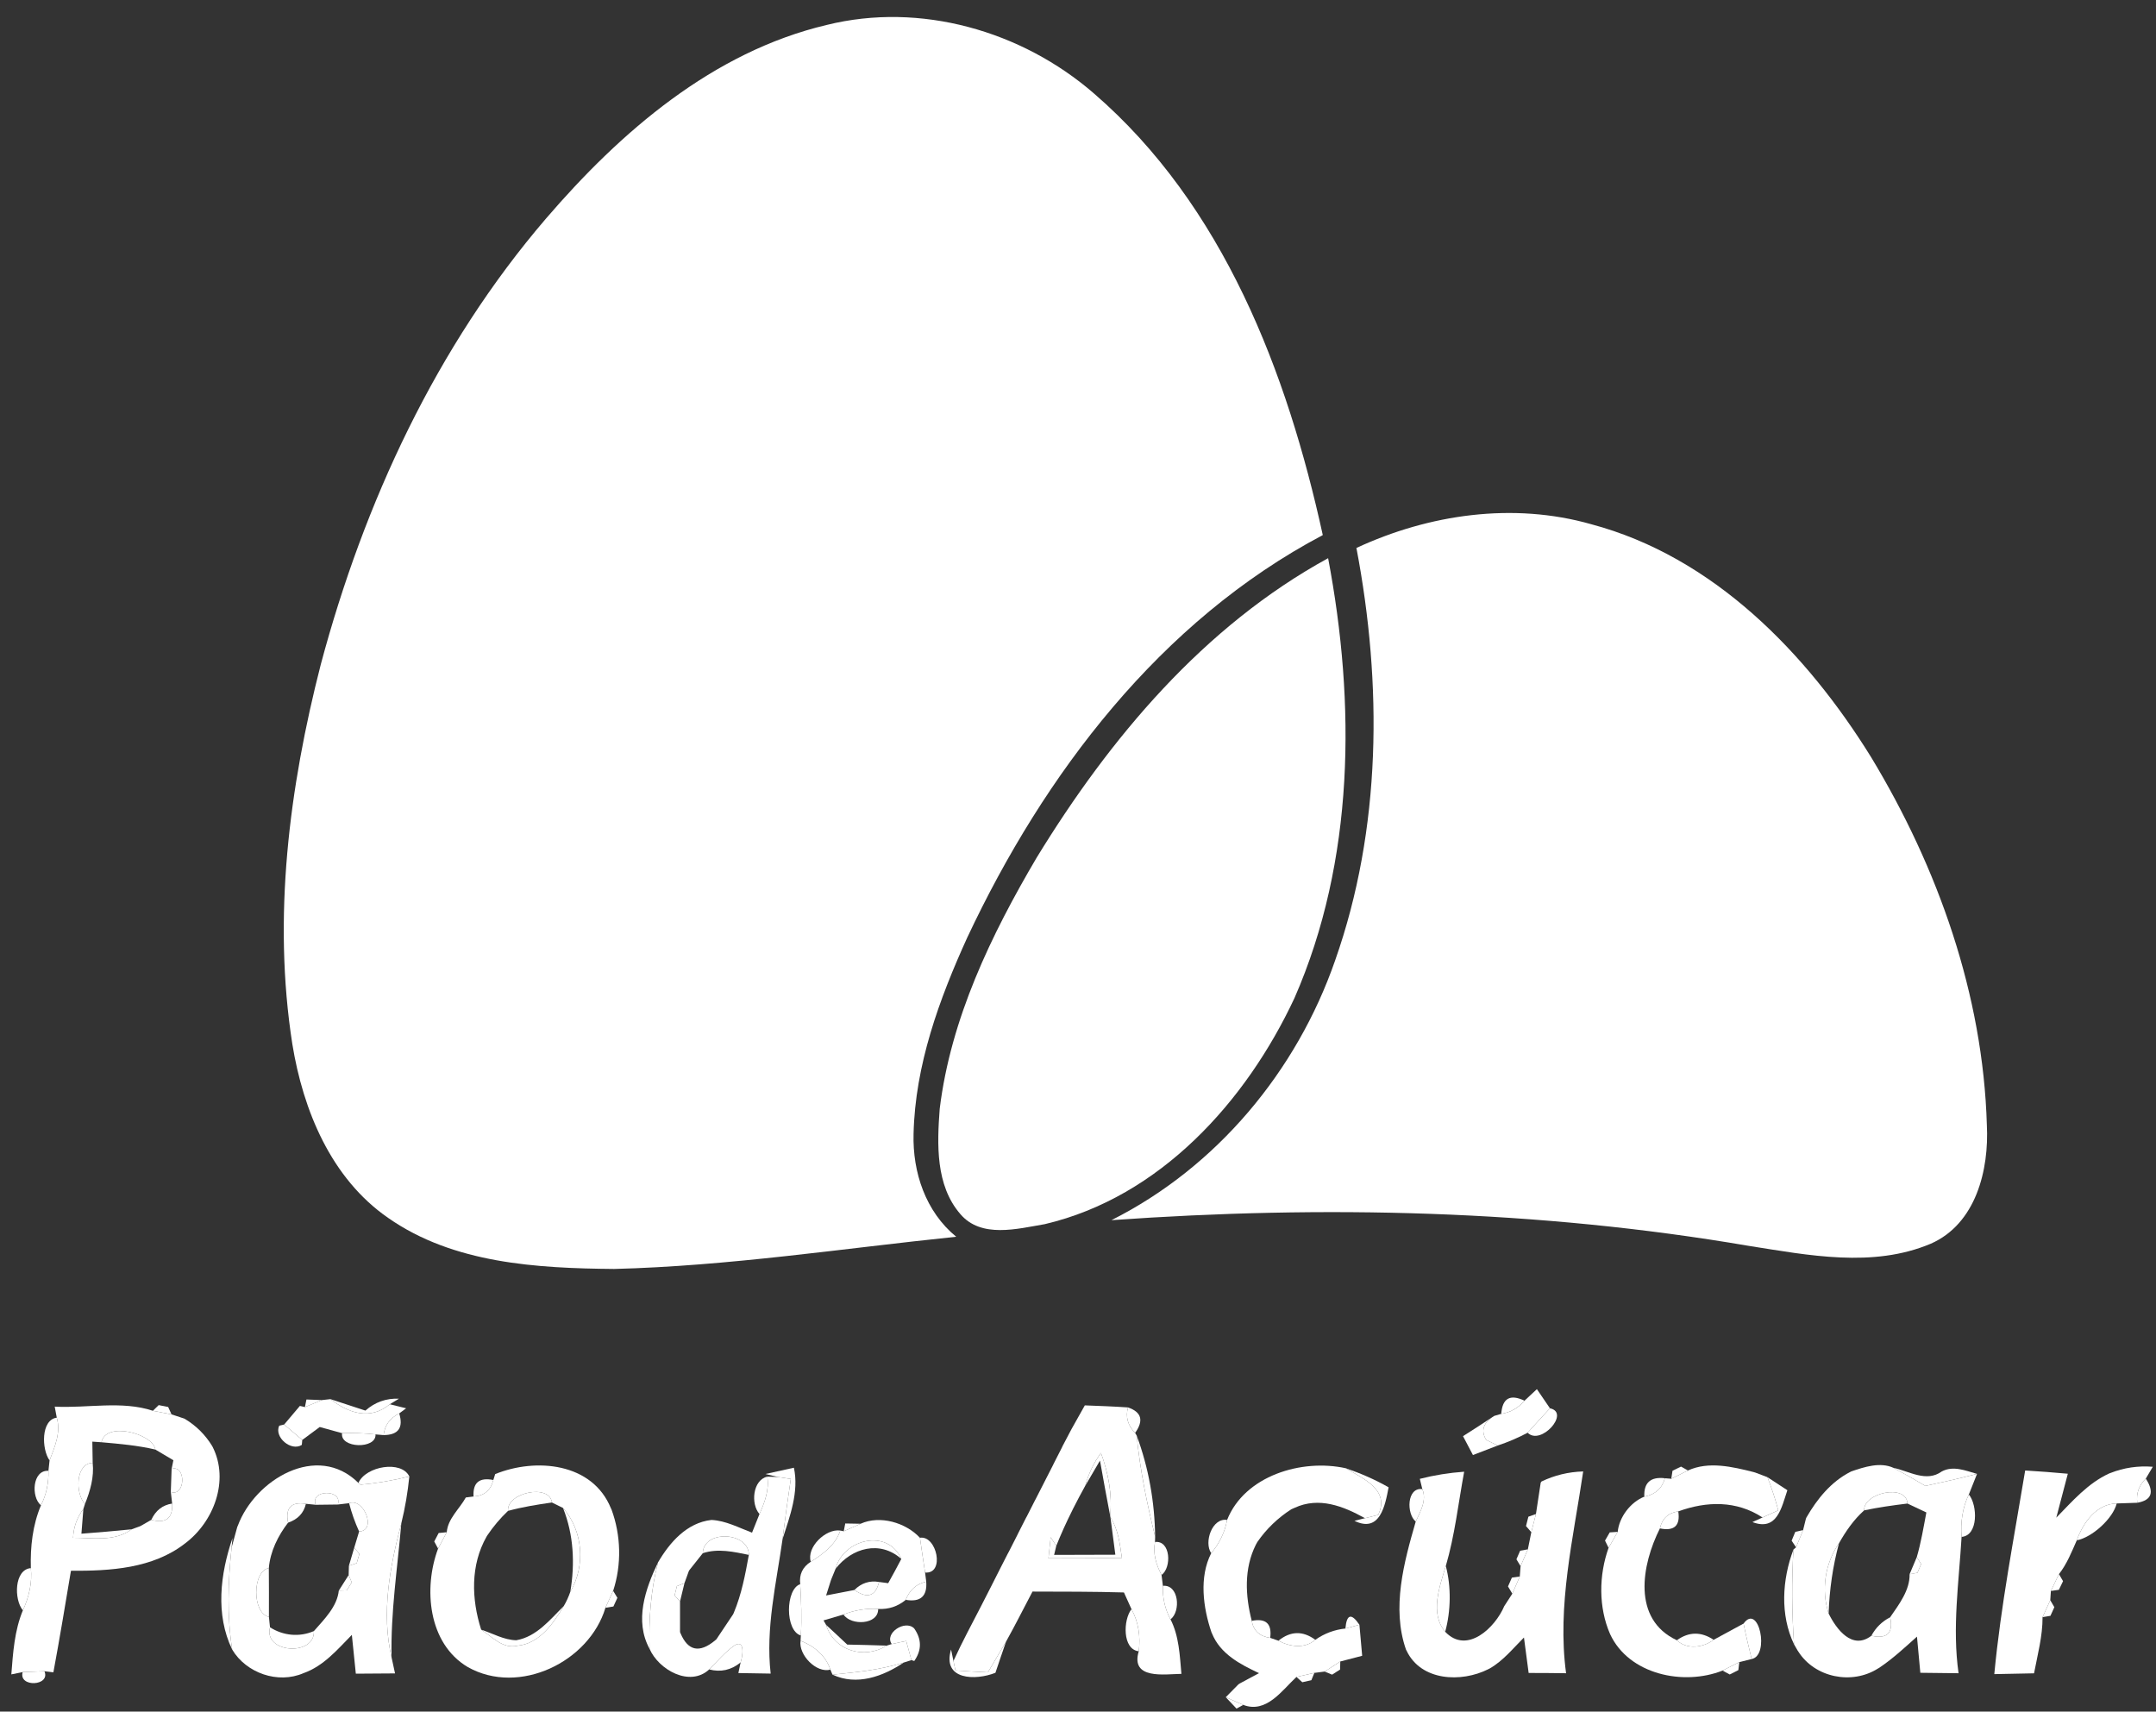 <svg width="97" height="77" viewBox="0 0 97 77" fill="none" xmlns="http://www.w3.org/2000/svg">
<rect x="0" y="0" width="97" height="77" fill="#333333" stroke="none"/>
<path d="M24.565 9.832C27.913 5.936 32.063 2.337 37.191 1.123C41.405 0.076 45.97 1.389 49.21 4.198C55.044 9.233 57.909 16.748 59.513 24.072C52.191 27.941 46.979 34.82 43.524 42.164C42.255 44.95 41.173 47.913 41.102 51.008C41.054 52.738 41.644 54.512 43.021 55.638C37.897 56.166 32.785 56.956 27.626 57.087C24.154 57.055 20.399 56.844 17.462 54.789C14.892 53.012 13.635 49.945 13.152 46.969C12.262 41.272 13.009 35.439 14.433 29.889C16.377 22.616 19.629 15.585 24.565 9.832Z" fill="white"/>
<path d="M48.807 63.224C49.453 63.248 50.104 63.272 50.75 63.316C50.631 63.74 50.738 64.125 51.07 64.462L51.141 64.585C51.289 66.121 51.6 67.632 51.971 69.132L51.964 69.37C51.864 69.89 52.019 70.394 52.259 70.854L52.319 71.342C52.299 71.866 52.41 72.386 52.662 72.85C53.049 73.608 53.077 74.469 53.153 75.302C52.398 75.314 50.85 75.572 51.233 74.286C51.317 73.635 51.225 72.969 50.906 72.39C50.818 72.203 50.651 71.826 50.567 71.64C49.194 71.6 47.825 71.604 46.453 71.6C46.317 71.862 46.042 72.39 45.902 72.656C45.894 72.671 45.878 72.703 45.87 72.719C45.675 73.096 45.471 73.473 45.264 73.85C44.992 74.314 44.721 74.774 44.446 75.234C43.959 75.211 43.472 75.183 42.985 75.147L42.897 74.723C43.284 73.87 43.735 73.044 44.162 72.211C44.17 72.191 44.194 72.152 44.202 72.132L44.545 71.461C44.553 71.441 44.573 71.406 44.581 71.39L44.94 70.68C44.952 70.66 44.972 70.62 44.98 70.6L45.347 69.882C45.359 69.862 45.383 69.815 45.395 69.795L45.758 69.081C45.77 69.057 45.794 69.013 45.802 68.989L46.157 68.291C46.169 68.275 46.185 68.24 46.197 68.22L46.556 67.513C46.564 67.494 46.584 67.458 46.596 67.438L46.963 66.72C46.975 66.696 46.999 66.656 47.007 66.633L47.374 65.915C47.382 65.895 47.402 65.855 47.41 65.839L47.778 65.117C47.785 65.101 47.801 65.065 47.809 65.049L48.172 64.359C48.184 64.339 48.205 64.3 48.212 64.284C48.36 64.018 48.659 63.49 48.807 63.224ZM48.827 66.839C48.639 67.176 48.46 67.517 48.284 67.863C48.272 67.886 48.248 67.934 48.236 67.962C47.977 68.478 47.738 69.005 47.522 69.545L47.271 69.156C47.247 69.394 47.195 69.866 47.171 70.104C48.272 70.104 49.374 70.1 50.475 70.084C50.383 69.458 50.315 68.811 49.96 68.263L49.948 68.2C50.048 67.228 49.864 66.272 49.533 65.363C49.206 65.811 48.971 66.303 48.827 66.839Z" fill="white"/>
<path d="M10.702 68.632C11.468 66.573 14.27 64.871 16.125 66.712L16.221 66.791C16.959 66.728 17.693 66.597 18.416 66.422C18.344 67.129 18.228 67.835 18.056 68.525C17.542 70.481 17.147 72.56 17.618 74.568C17.657 74.746 17.737 75.103 17.773 75.282C17.187 75.286 16.596 75.29 16.009 75.294C15.946 74.711 15.886 74.127 15.83 73.548C15.183 74.207 14.557 74.953 13.655 75.27C12.506 75.77 11.077 75.266 10.447 74.211C10.207 72.691 10.259 71.148 10.419 69.624C10.483 69.39 10.61 68.926 10.674 68.696C10.678 68.68 10.694 68.648 10.702 68.632ZM14.206 67.696L13.763 67.652C13.1 67.549 12.833 67.831 12.961 68.501C12.506 69.089 12.159 69.795 12.095 70.541C11.341 70.695 11.341 72.576 12.099 72.739L12.147 73.207C11.843 74.381 14.178 74.52 14.122 73.378C14.585 72.85 15.168 72.278 15.243 71.556L15.602 71.544L15.826 71.187L15.686 70.858L15.698 70.438L16.049 70.323L16.169 69.906L15.938 69.624C15.993 69.442 16.101 69.081 16.157 68.898C16.971 68.862 16.357 67.359 15.706 67.624L15.199 67.684C15.431 66.982 13.934 67.006 14.206 67.696Z" fill="white"/>
<path d="M83.297 66.192C83.879 65.994 84.59 65.76 85.188 66.034C85.671 66.291 86.15 66.565 86.625 66.847C87.403 66.68 88.177 66.506 88.947 66.307C88.855 66.537 88.672 66.998 88.58 67.232C88.293 67.823 88.201 68.486 88.253 69.14C88.133 71.18 87.826 73.227 88.117 75.274C87.542 75.266 86.972 75.262 86.397 75.254C86.345 74.711 86.293 74.171 86.246 73.627C85.695 74.12 85.156 74.623 84.538 75.036C84.526 75.04 84.506 75.056 84.494 75.06C83.317 75.81 81.644 75.472 80.902 74.29C80.894 74.278 80.878 74.254 80.87 74.243L80.715 73.973C80.615 72.552 80.607 71.132 80.687 69.712L80.806 69.608C80.886 69.414 81.042 69.029 81.122 68.835L81.249 68.323C81.254 68.307 81.265 68.283 81.273 68.267C81.748 67.442 82.375 66.664 83.241 66.22C83.257 66.212 83.285 66.2 83.297 66.192ZM83.871 67.946C83.404 68.362 83.045 68.882 82.738 69.426C82.103 70.338 81.932 71.533 82.271 72.588C82.618 73.29 83.332 74.25 84.194 73.588C84.909 73.743 85.188 73.465 85.04 72.755C85.436 72.179 85.93 71.537 85.914 70.819L86.266 70.755L86.433 70.362L86.237 70.053C86.429 69.394 86.541 68.716 86.668 68.041C86.457 67.942 86.03 67.74 85.819 67.64C85.767 66.728 83.827 67.164 83.871 67.946Z" fill="white"/>
<path d="M61.026 24.651C64.298 23.132 68.081 22.584 71.593 23.584C77.087 25.048 81.281 29.377 84.182 34.062C87.199 39.05 89.218 44.755 89.39 50.607C89.494 52.627 88.903 55.059 86.864 55.952C84.262 57.051 81.357 56.468 78.672 56.047C69.21 54.428 59.565 54.214 50.004 54.892C54.745 52.508 58.344 48.179 60.068 43.208C62.159 37.276 62.195 30.781 61.026 24.651Z" fill="white"/>
<path d="M46.648 38.57C49.932 33.209 54.15 28.178 59.753 25.111C60.994 31.658 60.95 38.709 58.24 44.898C56.066 49.552 52.191 53.853 47.007 55.071C45.766 55.281 44.146 55.722 43.204 54.615C42.087 53.321 42.159 51.472 42.279 49.877C42.777 45.822 44.589 42.061 46.648 38.57Z" fill="white"/>
<path d="M13.787 62.959C13.962 62.967 14.309 62.978 14.481 62.986C14.29 63.066 13.911 63.224 13.719 63.3L13.787 62.959Z" fill="white"/>
<path d="M14.481 62.986C14.577 62.974 14.772 62.955 14.868 62.943C15.686 63.581 16.66 63.903 17.538 63.173L18.272 63.355L17.961 63.586C17.542 63.796 17.306 64.121 17.259 64.561L16.895 64.53C16.392 64.474 15.894 64.458 15.391 64.474C15.139 64.403 14.637 64.268 14.385 64.197C14.19 64.343 13.795 64.633 13.599 64.78C13.396 64.605 12.989 64.256 12.785 64.085C12.961 63.875 13.316 63.459 13.492 63.248L13.719 63.3C13.911 63.224 14.29 63.066 14.481 62.986Z" fill="white"/>
<path d="M14.868 62.943C15.391 63.113 15.918 63.284 16.44 63.459C16.871 63.078 17.374 62.899 17.949 62.923L17.538 63.173C16.66 63.903 15.686 63.581 14.868 62.943Z" fill="white"/>
<path d="M67.542 63.605C67.594 62.899 67.945 62.705 68.588 63.014C68.312 63.34 67.965 63.538 67.542 63.605Z" fill="white"/>
<path d="M68.588 63.014C68.727 62.883 69.007 62.621 69.146 62.494C69.294 62.709 69.585 63.141 69.733 63.355C69.394 63.716 69.063 64.085 68.731 64.454C68.296 64.684 67.85 64.875 67.383 65.03C67.251 64.966 66.992 64.839 66.864 64.776C66.612 64.359 66.732 64.002 67.227 63.697L67.542 63.605C67.965 63.538 68.312 63.34 68.588 63.014Z" fill="white"/>
<path d="M2.462 63.28C3.922 63.359 5.483 63.002 6.879 63.467C7.087 63.506 7.506 63.586 7.717 63.629L8.284 63.816C8.3 63.824 8.324 63.836 8.336 63.843C8.835 64.149 9.238 64.55 9.541 65.046C9.549 65.058 9.561 65.085 9.569 65.097C10.327 66.605 9.617 68.474 8.316 69.442C6.871 70.564 4.956 70.676 3.192 70.664C2.937 72.187 2.685 73.711 2.402 75.234L1.999 75.183C1.756 75.191 1.265 75.211 1.021 75.222L0.51 75.326C0.586 74.35 0.65 73.358 1.029 72.445C1.305 71.846 1.456 71.199 1.388 70.545C1.36 69.585 1.468 68.609 1.843 67.72C2.087 67.24 2.194 66.704 2.179 66.168L2.23 65.7C2.462 65.093 2.749 64.439 2.554 63.776L2.462 63.28ZM4.565 64.883L4.154 64.855C4.158 65.093 4.166 65.569 4.17 65.811C3.392 65.827 3.38 67.2 3.823 67.656L3.751 67.886C3.463 68.267 3.312 68.7 3.288 69.18C4.178 69.176 5.155 69.37 5.922 68.799L6.305 68.66C6.321 68.648 6.357 68.632 6.372 68.624L6.807 68.374C7.466 68.549 7.781 68.303 7.745 67.64L7.685 67.117C8.344 67.351 8.388 65.887 7.721 66.081L7.801 65.692C7.602 65.573 7.195 65.335 6.991 65.212C6.875 64.49 4.748 63.927 4.565 64.883Z" fill="white"/>
<path d="M22.279 66.315C24.106 65.573 26.652 65.799 27.486 67.855C27.49 67.867 27.502 67.89 27.51 67.902C27.941 69.069 27.973 70.386 27.586 71.568C27.502 71.759 27.326 72.14 27.239 72.33C26.512 74.758 23.36 76.302 21.045 74.996C19.254 73.933 19.046 71.445 19.709 69.668C19.804 69.485 20 69.116 20.1 68.93C20.148 68.319 20.674 67.882 20.958 67.367L21.305 67.323C21.784 67.295 22.079 67.045 22.195 66.581L22.279 66.315ZM22.857 67.97C22.502 68.307 22.191 68.676 21.919 69.081C21.911 69.093 21.895 69.116 21.891 69.128C21.161 70.414 21.209 71.941 21.648 73.314C22.147 73.635 22.618 74.195 23.288 74.036C24.278 73.941 24.9 73.024 25.367 72.247C25.487 72.044 25.583 71.83 25.658 71.612C26.353 70.434 26.233 68.87 25.331 67.839C25.203 67.779 24.956 67.656 24.832 67.593C24.725 66.732 22.785 67.152 22.857 67.97Z" fill="white"/>
<path d="M55.208 68.378C55.998 66.387 58.568 65.613 60.551 66.053C61.317 66.518 62.55 67.017 62.004 68.152C61.852 68.188 61.556 68.259 61.409 68.299C60.435 67.755 59.338 67.327 58.248 67.831C58.209 67.847 58.133 67.882 58.097 67.898C57.494 68.283 56.975 68.783 56.572 69.366C56.556 69.398 56.521 69.462 56.501 69.493C55.962 70.569 56.026 71.787 56.317 72.917C56.393 73.362 56.672 73.616 57.147 73.683L57.518 73.81C58.037 74.088 58.695 74.183 59.178 73.77C59.589 73.481 60.04 73.314 60.531 73.263C60.691 73.223 61.002 73.135 61.161 73.092C61.189 73.441 61.253 74.139 61.285 74.489C61.038 74.556 60.547 74.683 60.3 74.746C60.124 74.862 59.773 75.088 59.597 75.199L59.134 75.258C58.931 75.302 58.528 75.393 58.328 75.441C57.678 76.044 56.975 77.099 55.934 76.698C55.739 76.611 55.343 76.441 55.148 76.353C55.288 76.21 55.575 75.921 55.718 75.774C55.734 75.766 55.77 75.742 55.786 75.73C56.002 75.615 56.429 75.385 56.644 75.27C55.794 74.873 54.901 74.405 54.529 73.485C54.525 73.473 54.513 73.445 54.505 73.433C54.126 72.322 53.943 70.949 54.493 69.874C54.857 69.442 55.108 68.93 55.208 68.378Z" fill="white"/>
<path d="M75.942 66.153C76.872 65.728 77.949 65.986 78.895 66.224C78.915 66.228 78.955 66.24 78.975 66.248L79.518 66.454C79.709 66.942 79.873 67.438 80.004 67.946C79.825 68.025 79.474 68.188 79.298 68.267C78.125 67.498 76.784 67.529 75.507 67.993C75.056 68.057 74.781 68.311 74.681 68.759C73.859 70.39 73.412 72.842 75.443 73.79C75.902 74.223 76.624 74.124 77.099 73.77C77.546 73.524 77.993 73.282 78.444 73.04C78.548 73.576 78.684 74.104 78.807 74.635L78.253 74.774C78.065 74.869 77.69 75.06 77.498 75.155C75.747 75.849 73.284 75.338 72.439 73.513C71.912 72.306 71.932 70.862 72.371 69.632C72.471 69.454 72.678 69.093 72.782 68.914C72.846 68.255 73.356 67.577 73.979 67.331C74.474 67.232 74.781 66.954 74.905 66.502L75.192 66.525C75.379 66.434 75.755 66.244 75.942 66.153Z" fill="white"/>
<path d="M6.879 63.467L7.139 63.212L7.566 63.296L7.717 63.629C7.506 63.586 7.087 63.506 6.879 63.467Z" fill="white"/>
<path d="M50.75 63.316C51.361 63.526 51.465 63.907 51.07 64.462C50.738 64.125 50.631 63.74 50.75 63.316Z" fill="white"/>
<path d="M69.733 63.355C70.663 63.55 69.322 65.053 68.731 64.454C69.063 64.085 69.394 63.716 69.733 63.355Z" fill="white"/>
<path d="M2.23 65.7C1.871 65.204 1.835 63.875 2.554 63.776C2.749 64.439 2.462 65.093 2.23 65.7Z" fill="white"/>
<path d="M17.961 63.586C17.542 63.796 17.306 64.121 17.259 64.561C17.925 64.554 18.156 64.228 17.961 63.586Z" fill="white"/>
<path d="M65.822 64.609C66.293 64.312 66.764 64.006 67.227 63.697C66.732 64.002 66.612 64.359 66.864 64.776C66.992 64.839 67.251 64.966 67.383 65.03C67.011 65.172 66.64 65.315 66.269 65.458C66.157 65.244 65.934 64.819 65.822 64.609Z" fill="white"/>
<path d="M12.562 64.137L12.785 64.085C12.989 64.256 13.396 64.605 13.599 64.78L13.579 65.002C13.1 65.311 12.322 64.653 12.562 64.137Z" fill="white"/>
<path d="M6.991 65.212C6.875 64.49 4.748 63.927 4.565 64.883C5.379 64.954 6.197 65.026 6.991 65.212Z" fill="white"/>
<path d="M16.895 64.53C16.392 64.474 15.894 64.458 15.391 64.474C15.283 65.161 16.939 65.204 16.895 64.53Z" fill="white"/>
<path d="M51.141 64.585C51.68 66.034 51.952 67.585 51.971 69.132C51.6 67.632 51.289 66.121 51.141 64.585Z" fill="white"/>
<path d="M4.17 65.811C3.392 65.827 3.38 67.2 3.823 67.656C4.062 67.069 4.238 66.446 4.17 65.811Z" fill="white"/>
<path d="M48.827 66.839C48.971 66.303 49.206 65.811 49.533 65.363C49.864 66.272 50.048 67.228 49.948 68.2C49.793 67.371 49.633 66.541 49.489 65.708C49.322 65.99 48.991 66.553 48.827 66.839Z" fill="white"/>
<path d="M1.843 67.72C1.388 67.347 1.456 66.121 2.179 66.168C2.194 66.704 2.087 67.24 1.843 67.72Z" fill="white"/>
<path d="M7.685 67.117C8.344 67.351 8.388 65.887 7.721 66.081C7.713 66.339 7.693 66.859 7.685 67.117Z" fill="white"/>
<path d="M16.125 66.712C16.456 65.958 18.061 65.68 18.416 66.422C17.693 66.597 16.959 66.728 16.221 66.791L16.125 66.712Z" fill="white"/>
<path d="M34.437 66.311C34.757 66.24 35.399 66.101 35.718 66.029C35.954 67.113 35.535 68.216 35.208 69.239C35.319 68.335 35.443 67.434 35.579 66.533C35.435 66.514 35.144 66.466 35 66.446L34.437 66.311Z" fill="white"/>
<path d="M60.551 66.053C61.213 66.279 61.864 66.561 62.474 66.91C62.319 67.728 62.087 68.978 60.938 68.418L61.409 68.299C61.556 68.259 61.852 68.188 62.004 68.152C62.55 67.017 61.317 66.518 60.551 66.053Z" fill="white"/>
<path d="M75.248 66.164L75.631 65.978L75.942 66.153C75.755 66.244 75.379 66.434 75.192 66.525L75.248 66.164Z" fill="white"/>
<path d="M85.188 66.034C85.898 66.184 86.668 66.7 87.363 66.196C87.874 65.922 88.436 66.16 88.947 66.307C88.177 66.506 87.403 66.68 86.625 66.847C86.15 66.565 85.671 66.291 85.188 66.034Z" fill="white"/>
<path d="M91.114 66.153C91.752 66.192 92.395 66.24 93.033 66.299C92.902 66.791 92.642 67.779 92.514 68.275C93.237 67.537 93.931 66.728 94.893 66.287C94.905 66.284 94.933 66.272 94.945 66.268C95.559 66.026 96.194 65.934 96.856 65.986L96.541 66.518C96.226 66.827 96.102 67.192 96.158 67.605C95.926 67.613 95.463 67.629 95.232 67.636C94.314 67.656 93.716 68.509 93.436 69.295C93.205 69.815 92.993 70.358 92.634 70.814C92.543 71.005 92.363 71.382 92.271 71.572L92.243 71.989C92.155 72.179 91.984 72.56 91.896 72.751C91.9 73.604 91.672 74.441 91.513 75.278C90.914 75.29 90.32 75.302 89.725 75.314C90.016 72.239 90.611 69.196 91.114 66.153Z" fill="white"/>
<path d="M21.305 67.323C21.269 66.7 21.564 66.454 22.195 66.581C22.079 67.045 21.784 67.295 21.305 67.323Z" fill="white"/>
<path d="M34.17 68.112C33.767 67.66 33.863 66.581 34.521 66.43C34.617 67.013 34.406 67.589 34.17 68.112Z" fill="white"/>
<path d="M34.521 66.43L35 66.446C35.144 66.466 35.435 66.514 35.579 66.533C35.443 67.434 35.319 68.335 35.208 69.239C34.924 71.247 34.441 73.247 34.673 75.29C34.19 75.282 33.703 75.274 33.22 75.266L33.32 74.79C33.4 74.568 33.547 73.735 33.061 74.012C32.622 74.314 32.282 74.731 31.907 75.103C31.038 75.909 29.633 75.123 29.222 74.171C29.186 72.866 29.274 71.552 29.605 70.287C30.132 69.386 30.902 68.501 32.011 68.378C32.658 68.41 33.24 68.728 33.835 68.95C33.919 68.739 34.086 68.323 34.17 68.112C34.406 67.589 34.617 67.013 34.521 66.43ZM31.62 69.874C31.468 70.065 31.165 70.442 31.018 70.632C31.01 70.644 30.998 70.668 30.99 70.68L30.794 71.223L30.455 71.354L30.351 71.775L30.595 72.044C30.595 72.39 30.595 73.08 30.595 73.421C30.603 73.437 30.61 73.469 30.619 73.481C30.954 74.27 31.468 74.377 32.163 73.806C32.179 73.79 32.215 73.758 32.231 73.747C32.418 73.465 32.797 72.901 32.985 72.62C32.993 72.6 33.009 72.568 33.017 72.548C33.364 71.719 33.532 70.83 33.691 69.95C33.691 68.898 31.64 68.815 31.62 69.874Z" fill="white"/>
<path d="M38.719 68.549C39.589 68.156 40.746 68.493 41.389 69.18C41.469 69.7 41.536 70.219 41.62 70.743L41.672 71.156C41.233 71.251 40.926 71.525 40.75 71.973C40.391 72.271 39.976 72.406 39.509 72.382C38.974 72.346 38.448 72.437 37.949 72.632C37.725 72.699 37.279 72.83 37.051 72.897L37.167 73.1C37.534 74.27 38.879 74.663 39.896 74.032L40.12 73.961C40.279 73.925 40.607 73.858 40.77 73.822C40.83 74.036 40.946 74.469 41.006 74.683L40.658 74.794C39.621 75.119 38.536 75.23 37.454 75.338L37.358 75.111C37.155 74.484 36.62 74.04 36.018 73.814L36.03 73.576C36.078 72.806 36.045 72.032 36.002 71.267C35.95 70.83 36.109 70.497 36.477 70.259C37.031 69.91 37.594 69.501 37.805 68.855L37.961 68.886C38.153 68.799 38.532 68.632 38.719 68.549ZM37.594 70.573L37.414 71.013C37.406 71.033 37.39 71.076 37.382 71.096L37.167 71.775C37.482 71.711 38.121 71.592 38.44 71.529C39.022 71.933 39.394 71.81 39.549 71.168L39.96 71.223C40.164 70.862 40.359 70.497 40.551 70.132C39.94 68.739 37.933 69.243 37.594 70.573Z" fill="white"/>
<path d="M63.879 66.529C64.533 66.363 65.196 66.256 65.874 66.208C65.611 67.621 65.455 69.065 65.048 70.45C64.769 71.374 64.322 72.58 65.02 73.409C66.002 74.445 67.271 73.219 67.678 72.255C67.69 72.239 67.71 72.203 67.722 72.187L68.041 71.695C68.125 71.501 68.292 71.116 68.376 70.922L68.412 70.457C68.492 70.271 68.66 69.89 68.739 69.7C68.779 69.509 68.855 69.12 68.895 68.93C68.947 68.724 69.051 68.315 69.103 68.112C69.158 67.759 69.266 67.053 69.318 66.7C69.326 66.684 69.346 66.66 69.354 66.648C69.941 66.367 70.563 66.216 71.229 66.196C70.787 69.2 70.048 72.223 70.459 75.274C69.897 75.266 69.334 75.262 68.775 75.262C68.704 74.727 68.632 74.195 68.564 73.667C68.073 74.155 67.63 74.715 67.016 75.064C66.999 75.068 66.972 75.084 66.96 75.092C65.751 75.703 63.935 75.631 63.284 74.262C63.276 74.25 63.264 74.223 63.257 74.211C62.602 72.342 63.165 70.279 63.695 68.45C63.903 67.998 64.202 67.494 63.991 66.99L63.879 66.529Z" fill="white"/>
<path d="M73.979 67.331C73.951 66.704 74.258 66.426 74.905 66.502C74.781 66.954 74.474 67.232 73.979 67.331Z" fill="white"/>
<path d="M79.518 66.454C79.741 66.601 80.192 66.894 80.415 67.041C80.152 67.819 79.957 68.898 78.843 68.474L79.298 68.267C79.474 68.188 79.825 68.025 80.004 67.946C79.873 67.438 79.709 66.942 79.518 66.454Z" fill="white"/>
<path d="M96.541 66.518C96.226 66.827 96.102 67.192 96.158 67.605C96.808 67.49 96.936 67.129 96.541 66.518Z" fill="white"/>
<path d="M63.695 68.45C63.272 68.105 63.288 66.902 63.991 66.99C64.202 67.494 63.903 67.998 63.695 68.45Z" fill="white"/>
<path d="M15.199 67.684C15.431 66.982 13.934 67.006 14.206 67.696C14.457 67.692 14.952 67.684 15.199 67.684Z" fill="white"/>
<path d="M24.832 67.593C24.725 66.732 22.785 67.152 22.857 67.97C23.503 67.795 24.166 67.688 24.832 67.593Z" fill="white"/>
<path d="M85.819 67.64C85.767 66.728 83.827 67.164 83.871 67.946C84.514 67.811 85.164 67.72 85.819 67.64Z" fill="white"/>
<path d="M88.58 67.232C88.293 67.823 88.201 68.486 88.253 69.14C89.015 69.081 88.975 67.712 88.58 67.232Z" fill="white"/>
<path d="M6.807 68.374C7.003 67.95 7.314 67.708 7.745 67.64C7.781 68.303 7.466 68.549 6.807 68.374Z" fill="white"/>
<path d="M13.763 67.652C13.1 67.549 12.833 67.831 12.961 68.501C13.4 68.351 13.667 68.069 13.763 67.652Z" fill="white"/>
<path d="M16.157 68.898C16.971 68.862 16.357 67.359 15.706 67.624C15.818 68.061 15.97 68.486 16.157 68.898Z" fill="white"/>
<path d="M95.232 67.636C94.314 67.656 93.716 68.509 93.436 69.295C94.135 69.16 95.068 68.307 95.232 67.636Z" fill="white"/>
<path d="M3.288 69.18C3.312 68.7 3.463 68.267 3.751 67.886C3.727 68.164 3.683 68.72 3.663 68.997C4.417 68.938 5.167 68.878 5.922 68.799C5.155 69.37 4.178 69.176 3.288 69.18Z" fill="white"/>
<path d="M25.658 71.612C26.353 70.434 26.233 68.87 25.331 67.839C25.81 69.041 25.874 70.342 25.658 71.612Z" fill="white"/>
<path d="M68.763 68.232L69.103 68.112C69.051 68.315 68.947 68.724 68.895 68.93L68.656 68.652L68.763 68.232Z" fill="white"/>
<path d="M75.507 67.993C75.056 68.057 74.781 68.311 74.681 68.759C75.328 68.89 75.603 68.636 75.507 67.993Z" fill="white"/>
<path d="M38.029 68.537C38.2 68.541 38.548 68.545 38.719 68.549C38.532 68.632 38.153 68.799 37.961 68.886L38.029 68.537Z" fill="white"/>
<path d="M49.96 68.263C50.315 68.811 50.383 69.458 50.475 70.084C49.374 70.1 48.272 70.104 47.171 70.104C47.195 69.866 47.247 69.394 47.271 69.156L47.522 69.545L47.426 69.95C48.344 69.946 49.262 69.946 50.18 69.942C50.124 69.521 50.016 68.684 49.96 68.263Z" fill="white"/>
<path d="M54.493 69.874C54.154 69.382 54.537 68.267 55.208 68.378C55.108 68.93 54.857 69.442 54.493 69.874Z" fill="white"/>
<path d="M18.056 68.525C17.542 70.481 17.147 72.56 17.618 74.568C17.57 72.536 17.885 70.537 18.056 68.525Z" fill="white"/>
<path d="M19.736 68.966L20.1 68.93C20 69.116 19.804 69.485 19.709 69.668L19.537 69.347L19.736 68.966Z" fill="white"/>
<path d="M36.477 70.259C36.277 69.604 37.155 68.759 37.805 68.855C37.594 69.501 37.031 69.91 36.477 70.259Z" fill="white"/>
<path d="M72.423 68.938L72.782 68.914C72.678 69.093 72.471 69.454 72.371 69.632L72.211 69.307L72.423 68.938Z" fill="white"/>
<path d="M80.771 68.914L81.122 68.835C81.042 69.029 80.886 69.414 80.806 69.608L80.607 69.311L80.771 68.914Z" fill="white"/>
<path d="M33.691 69.95C33.691 68.898 31.64 68.815 31.62 69.874C32.303 69.648 33.009 69.811 33.691 69.95Z" fill="white"/>
<path d="M40.551 70.132C39.94 68.739 37.933 69.243 37.594 70.573C38.324 69.632 39.593 69.279 40.551 70.132Z" fill="white"/>
<path d="M41.389 69.18C42.143 69.057 42.53 70.822 41.62 70.743C41.536 70.219 41.469 69.7 41.389 69.18Z" fill="white"/>
<path d="M51.964 69.37C52.67 69.287 52.722 70.517 52.259 70.854C52.019 70.394 51.864 69.89 51.964 69.37Z" fill="white"/>
<path d="M10.459 69.196L10.419 69.624C10.259 71.148 10.207 72.691 10.447 74.211C9.681 72.632 9.912 70.803 10.459 69.196Z" fill="white"/>
<path d="M15.698 70.438C15.758 70.235 15.878 69.826 15.938 69.624L16.169 69.906L16.049 70.323L15.698 70.438Z" fill="white"/>
<path d="M68.392 69.763L68.739 69.7C68.66 69.89 68.492 70.271 68.412 70.457L68.225 70.148L68.392 69.763Z" fill="white"/>
<path d="M82.738 69.426C82.103 70.338 81.932 71.533 82.271 72.588C82.307 71.521 82.459 70.457 82.738 69.426Z" fill="white"/>
<path d="M80.715 73.973C80.08 72.647 80.18 71.061 80.687 69.712C80.607 71.132 80.615 72.552 80.715 73.973Z" fill="white"/>
<path d="M85.914 70.819C85.994 70.624 86.158 70.243 86.237 70.053L86.433 70.362L86.266 70.755L85.914 70.819Z" fill="white"/>
<path d="M1.029 72.445C0.622 71.957 0.638 70.608 1.388 70.545C1.456 71.199 1.305 71.846 1.029 72.445Z" fill="white"/>
<path d="M12.095 70.541C11.341 70.695 11.341 72.576 12.099 72.739C12.103 72.005 12.099 71.271 12.095 70.541Z" fill="white"/>
<path d="M29.222 74.171C28.535 72.913 29.034 71.481 29.605 70.287C29.274 71.552 29.186 72.866 29.222 74.171Z" fill="white"/>
<path d="M65.048 70.45C64.769 71.374 64.322 72.58 65.02 73.409C65.276 72.481 65.296 71.382 65.048 70.45Z" fill="white"/>
<path d="M15.243 71.556C15.355 71.382 15.579 71.033 15.686 70.858L15.826 71.187L15.602 71.544L15.243 71.556Z" fill="white"/>
<path d="M68.021 70.973L68.376 70.922C68.292 71.116 68.125 71.501 68.041 71.695L67.846 71.37L68.021 70.973Z" fill="white"/>
<path d="M92.271 71.572C92.363 71.382 92.543 71.005 92.634 70.814L92.818 71.132L92.63 71.521L92.271 71.572Z" fill="white"/>
<path d="M30.455 71.354L30.794 71.223C30.746 71.425 30.646 71.838 30.595 72.044L30.351 71.775L30.455 71.354Z" fill="white"/>
<path d="M36.03 73.576C35.311 73.362 35.335 71.493 36.002 71.267C36.045 72.032 36.078 72.806 36.03 73.576Z" fill="white"/>
<path d="M38.44 71.529C38.755 71.215 39.126 71.096 39.549 71.168C39.394 71.81 39.022 71.933 38.44 71.529Z" fill="white"/>
<path d="M41.672 71.156C41.233 71.251 40.926 71.525 40.75 71.973C41.413 72.084 41.72 71.81 41.672 71.156Z" fill="white"/>
<path d="M52.319 71.342C53.037 71.271 53.137 72.489 52.662 72.85C52.41 72.386 52.299 71.866 52.319 71.342Z" fill="white"/>
<path d="M27.239 72.33C27.326 72.14 27.502 71.759 27.586 71.568L27.777 71.882L27.598 72.271L27.239 72.33Z" fill="white"/>
<path d="M91.896 72.751C91.984 72.56 92.155 72.179 92.243 71.989L92.427 72.302L92.251 72.691L91.896 72.751Z" fill="white"/>
<path d="M23.228 73.79C24.142 73.632 24.749 72.862 25.367 72.247C24.9 73.024 24.278 73.941 23.288 74.036C22.618 74.195 22.147 73.635 21.648 73.314C22.171 73.481 22.666 73.778 23.228 73.79Z" fill="white"/>
<path d="M39.509 72.382C38.974 72.346 38.448 72.437 37.949 72.632C38.28 73.144 39.525 73.1 39.509 72.382Z" fill="white"/>
<path d="M51.233 74.286C51.317 73.635 51.225 72.969 50.906 72.39C50.527 72.878 50.495 74.203 51.233 74.286Z" fill="white"/>
<path d="M56.317 72.917C56.956 72.79 57.231 73.048 57.147 73.683C56.672 73.616 56.393 73.362 56.317 72.917Z" fill="white"/>
<path d="M60.531 73.263C60.587 72.616 60.798 72.556 61.161 73.092C61.002 73.135 60.691 73.223 60.531 73.263Z" fill="white"/>
<path d="M78.444 73.04C79.13 72.092 79.633 74.477 78.807 74.635C78.684 74.104 78.548 73.576 78.444 73.04Z" fill="white"/>
<path d="M84.194 73.588C84.39 73.223 84.673 72.945 85.04 72.755C85.188 73.465 84.909 73.743 84.194 73.588Z" fill="white"/>
<path d="M12.147 73.207C12.745 73.588 13.467 73.659 14.122 73.378C14.178 74.52 11.843 74.381 12.147 73.207Z" fill="white"/>
<path d="M37.167 73.1C37.486 73.389 37.801 73.687 38.117 73.985C38.707 73.996 39.302 74.012 39.896 74.032C38.879 74.663 37.534 74.27 37.167 73.1Z" fill="white"/>
<path d="M40.12 73.961C39.777 73.473 40.722 72.85 41.129 73.258C41.473 73.747 41.473 74.235 41.133 74.723L41.006 74.683C40.946 74.469 40.83 74.036 40.77 73.822C40.607 73.858 40.279 73.925 40.12 73.961Z" fill="white"/>
<path d="M57.518 73.81C58.065 73.37 58.616 73.358 59.178 73.77C58.695 74.183 58.037 74.088 57.518 73.81Z" fill="white"/>
<path d="M75.443 73.79C75.986 73.401 76.537 73.397 77.099 73.77C76.624 74.124 75.902 74.223 75.443 73.79Z" fill="white"/>
<path d="M33.061 74.012C33.547 73.735 33.4 74.568 33.32 74.79C32.893 75.135 32.422 75.238 31.907 75.103C32.282 74.731 32.622 74.314 33.061 74.012Z" fill="white"/>
<path d="M37.358 75.111C37.155 74.484 36.62 74.04 36.018 73.814C35.918 74.437 36.724 75.286 37.358 75.111Z" fill="white"/>
<path d="M44.446 75.234C44.721 74.774 44.992 74.314 45.264 73.85C45.104 74.318 44.94 74.782 44.785 75.254C43.891 75.611 42.374 75.588 42.789 74.207L42.897 74.723L42.985 75.147C43.472 75.183 43.959 75.211 44.446 75.234Z" fill="white"/>
<path d="M40.658 74.794C39.621 75.119 38.536 75.23 37.454 75.338C38.544 75.849 39.725 75.421 40.658 74.794Z" fill="white"/>
<path d="M59.597 75.199C59.773 75.088 60.124 74.862 60.3 74.746L60.292 75.107L59.932 75.338L59.597 75.199Z" fill="white"/>
<path d="M77.498 75.155C77.69 75.06 78.065 74.869 78.253 74.774L78.209 75.135L77.822 75.33L77.498 75.155Z" fill="white"/>
<path d="M1.999 75.183C1.756 75.191 1.265 75.211 1.021 75.222C0.818 75.921 2.286 75.861 1.999 75.183Z" fill="white"/>
<path d="M58.328 75.441C58.528 75.393 58.931 75.302 59.134 75.258L58.999 75.588L58.592 75.679L58.328 75.441Z" fill="white"/>
<path d="M55.148 76.353C55.343 76.441 55.739 76.611 55.934 76.698L55.631 76.865C55.511 76.738 55.268 76.484 55.148 76.353Z" fill="white"/>
</svg>
